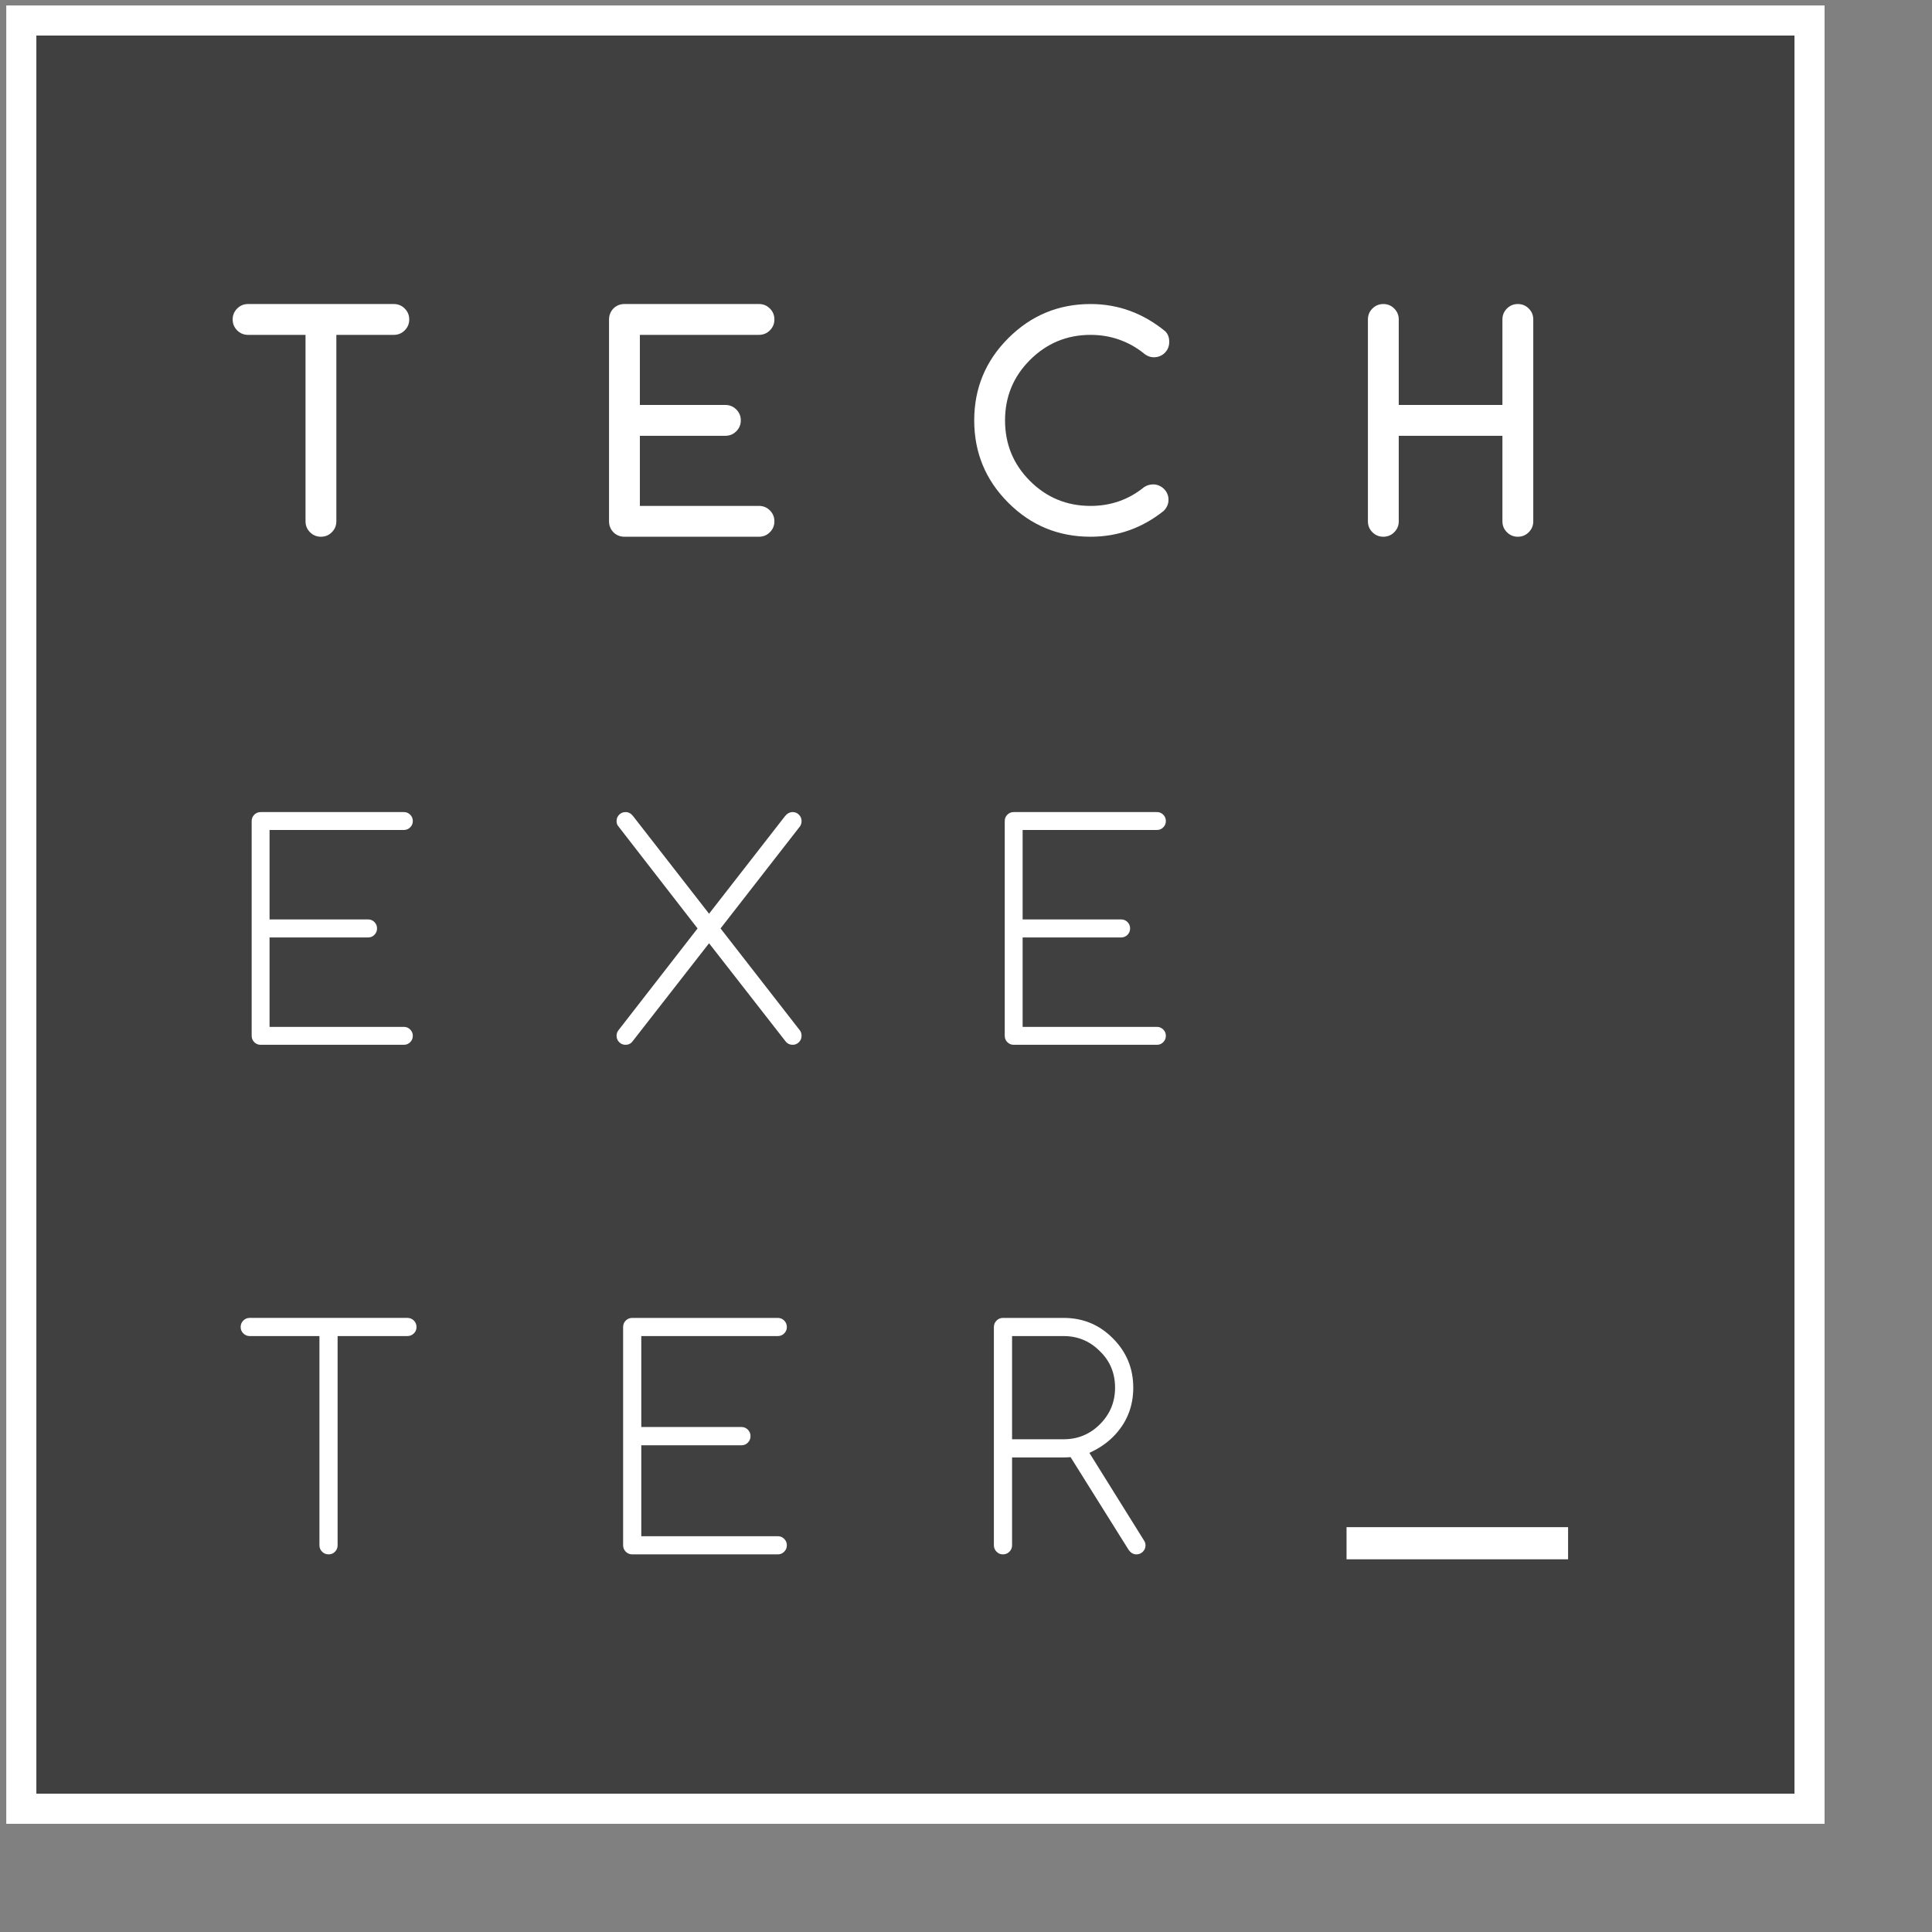 <svg width="354.325" height="354.325" id="logo" viewBox="10 9 354 354" xmlns="http://www.w3.org/2000/svg" version="1.1">
<rect x="10" y="9" width="354" height="354" fill="#808080" stroke="none"/>
<defs>
        <linearGradient id="gradient" x1="100%" y1="100%">
          <stop offset="0%" stop-color="black" stop-opacity=".5">
            <animate attributeName="stop-color" begin = "2s" values="black;lightblue;black;lightblue;#89BD25;black;blue;red;purple;#89BD25;lightblue; lightblue; black;" dur="90s" repeatCount="indefinite" />
          </stop>
          <stop offset="100%" stop-color="black" stop-opacity=".5">
            <animate attributeName="stop-color" begin = "2s" values="black;black;lightblue;lightblue;black;#89BD25;orange;purple;#89BD25;blue;lightblue; black;" dur="90s" repeatCount="indefinite" />
          </stop>
        </linearGradient>
</defs>
	<g id="g3370" transform="matrix(1.25,0,0,-1.25,0,354.325)">
    <g id="g3372">
      <g id="g3374" clip-path="url(#clipPath3376)">
        <rect fill="url(#gradient)" id="logo_bg" width="262.011" height="261.587" x="11.041" y="-272.628" transform="scale(1,-1)"/>
        <path d="m 237.856,52.402 -32.474,0 0,-4.708 32.474,0 0,4.708 z m -137.07,104.246 c -0.3,0.382 -0.662,0.574 -1.086,0.574 -0.372,0 -0.684,-0.13 -0.94,-0.384 -0.256,-0.254 -0.382,-0.568 -0.382,-0.938 0,-0.298 0.076,-0.54 0.234,-0.726 l 11.64,-15.008 -11.578,-14.902 c -0.198,-0.244 -0.296,-0.52 -0.296,-0.832 0,-0.368 0.126,-0.68 0.382,-0.938 0.256,-0.254 0.568,-0.384 0.94,-0.384 0.412,0 0.738,0.148 0.98,0.452 l 11.256,14.432 11.256,-14.432 c 0.258,-0.304 0.59,-0.452 1.004,-0.452 0.354,0 0.66,0.13 0.918,0.384 0.252,0.258 0.382,0.57 0.382,0.938 0,0.324 -0.094,0.604 -0.278,0.832 l -11.598,14.902 11.664,14.988 c 0.14,0.214 0.212,0.462 0.212,0.746 0,0.37 -0.13,0.684 -0.382,0.938 -0.258,0.254 -0.564,0.384 -0.918,0.384 -0.414,0 -0.784,-0.192 -1.108,-0.574 l -11.152,-14.326 -11.15,14.326 z m -2.862,41.586 c 0.206,-0.208 0.444,-0.368 0.714,-0.482 0.272,-0.112 0.57,-0.168 0.896,-0.168 l 19.72,0 c 0.624,0 1.158,0.218 1.6,0.66 0.44,0.44 0.66,0.974 0.66,1.598 0,0.626 -0.22,1.16 -0.66,1.6 -0.442,0.44 -0.976,0.66 -1.6,0.66 l -17.46,0 0,10.276 12.536,0 c 0.624,0 1.158,0.22 1.598,0.662 0.44,0.44 0.662,0.974 0.662,1.598 0,0.626 -0.222,1.16 -0.662,1.6 -0.44,0.44 -0.974,0.66 -1.598,0.66 l -12.536,0 0,10.276 17.46,0 c 0.624,0 1.158,0.22 1.6,0.66 0.44,0.442 0.66,0.976 0.66,1.6 0,0.626 -0.22,1.158 -0.66,1.6 -0.442,0.44 -0.976,0.66 -1.6,0.66 l -19.72,0 c -0.326,0 -0.624,-0.058 -0.896,-0.17 -0.27,-0.114 -0.508,-0.274 -0.714,-0.48 -0.206,-0.208 -0.366,-0.448 -0.478,-0.724 -0.116,-0.276 -0.172,-0.574 -0.172,-0.886 l 0,-29.592 c 0,-0.328 0.056,-0.624 0.172,-0.894 0.112,-0.272 0.272,-0.508 0.478,-0.714 m -53.326,-115.158 c -0.362,0 -0.674,-0.13 -0.932,-0.388 -0.26,-0.26 -0.39,-0.58 -0.39,-0.958 0,-0.36 0.13,-0.67 0.39,-0.928 0.258,-0.26 0.57,-0.388 0.932,-0.388 l 10.226,0 0,-30.66 c 0,-0.374 0.128,-0.69 0.39,-0.948 0.258,-0.264 0.576,-0.392 0.952,-0.392 0.374,0 0.69,0.128 0.942,0.392 0.254,0.258 0.38,0.574 0.38,0.948 l 0,30.66 10.224,0 c 0.374,0 0.694,0.128 0.954,0.388 0.258,0.258 0.39,0.568 0.39,0.928 0,0.378 -0.132,0.698 -0.39,0.958 -0.26,0.258 -0.58,0.388 -0.954,0.388 l -23.114,0 z m 226.444,-69.74 -257.712,0 0,257.712 257.712,0 0,-257.712 z M 8.918,8.918 l 266.536,0 0,266.54 -266.536,0 0,-266.54 z M 44.364,227.174 l 8.42,0 0,-27.332 c 0,-0.624 0.222,-1.158 0.66,-1.598 0.442,-0.442 0.974,-0.66 1.6,-0.66 0.626,0 1.158,0.218 1.598,0.66 0.44,0.44 0.662,0.974 0.662,1.598 l 0,27.332 8.422,0 c 0.624,0 1.158,0.22 1.6,0.66 0.44,0.442 0.66,0.976 0.66,1.6 0,0.626 -0.22,1.158 -0.66,1.6 -0.442,0.44 -0.976,0.66 -1.6,0.66 l -21.362,0 c -0.626,0 -1.16,-0.22 -1.6,-0.66 -0.44,-0.442 -0.66,-0.974 -0.66,-1.6 0,-0.624 0.22,-1.158 0.66,-1.6 0.44,-0.44 0.974,-0.66 1.6,-0.66 m 1.848,-69.952 c -0.37,0 -0.682,-0.13 -0.938,-0.384 -0.254,-0.254 -0.384,-0.568 -0.384,-0.938 l 0,-31.468 c 0,-0.368 0.13,-0.68 0.384,-0.938 0.256,-0.254 0.568,-0.384 0.938,-0.384 l 20.998,0 c 0.358,0 0.664,0.13 0.918,0.384 0.256,0.258 0.384,0.57 0.384,0.938 0,0.354 -0.128,0.66 -0.384,0.918 -0.254,0.254 -0.56,0.386 -0.918,0.386 l -19.698,0 0,13.108 14.434,0 c 0.368,0 0.682,0.128 0.938,0.384 0.256,0.256 0.384,0.57 0.384,0.938 0,0.37 -0.128,0.682 -0.384,0.938 -0.256,0.258 -0.57,0.384 -0.938,0.384 l -14.434,0 0,13.112 19.698,0 c 0.358,0 0.664,0.128 0.918,0.384 0.256,0.256 0.384,0.562 0.384,0.916 0,0.37 -0.128,0.684 -0.384,0.938 -0.254,0.254 -0.56,0.384 -0.918,0.384 l -20.998,0 z M 122.02,80.414 c 0.36,0 0.672,0.128 0.93,0.388 0.262,0.258 0.39,0.568 0.39,0.928 0,0.378 -0.128,0.698 -0.39,0.958 -0.258,0.258 -0.57,0.388 -0.93,0.388 l -21.34,0 c -0.376,0 -0.692,-0.13 -0.952,-0.388 -0.262,-0.26 -0.39,-0.58 -0.39,-0.958 l 0,-31.976 c 0,-0.374 0.128,-0.69 0.39,-0.948 0.26,-0.264 0.576,-0.392 0.952,-0.392 l 21.34,0 c 0.36,0 0.672,0.128 0.93,0.392 0.262,0.258 0.39,0.574 0.39,0.948 0,0.364 -0.128,0.674 -0.39,0.934 -0.258,0.262 -0.57,0.388 -0.93,0.388 l -20.018,0 0,13.326 14.666,0 c 0.376,0 0.696,0.128 0.952,0.388 0.262,0.262 0.392,0.578 0.392,0.958 0,0.372 -0.13,0.688 -0.392,0.952 -0.256,0.258 -0.576,0.386 -0.952,0.386 l -14.666,0 0,13.328 20.018,0 z m 41.894,-15.126 -7.56,0 0,15.126 7.56,0 c 2.078,0 3.86,-0.744 5.33,-2.238 1.47,-1.424 2.206,-3.202 2.206,-5.324 0,-2.098 -0.736,-3.878 -2.206,-5.352 -1.47,-1.476 -3.252,-2.212 -5.33,-2.212 m 3.77,-1.992 c 1.372,0.622 2.526,1.402 3.466,2.342 1.976,1.976 2.968,4.38 2.968,7.214 0,2.83 -0.996,5.238 -2.994,7.234 -1.972,1.994 -4.38,2.99 -7.21,2.99 l -8.906,0 c -0.358,0 -0.67,-0.13 -0.928,-0.388 -0.26,-0.26 -0.392,-0.58 -0.392,-0.958 l 0,-31.976 c 0,-0.374 0.132,-0.69 0.392,-0.948 0.258,-0.264 0.57,-0.392 0.928,-0.392 0.378,0 0.694,0.128 0.958,0.392 0.258,0.258 0.388,0.574 0.388,0.948 l 0,12.87 7.56,0 c 0.374,0 0.718,0.016 1.016,0.044 l 8.474,-13.536 c 0.316,-0.478 0.71,-0.718 1.17,-0.718 0.374,0 0.69,0.128 0.952,0.392 0.262,0.258 0.388,0.574 0.388,0.948 0,0.248 -0.076,0.49 -0.234,0.718 l -7.996,12.824 z m 0.176,134.288 c 3.98,0 7.556,1.262 10.726,3.794 0.468,0.484 0.698,1.022 0.698,1.62 0,0.312 -0.056,0.608 -0.18,0.884 -0.116,0.278 -0.284,0.514 -0.488,0.716 -0.208,0.198 -0.442,0.36 -0.716,0.478 -0.272,0.12 -0.558,0.182 -0.874,0.182 -0.508,-0.014 -0.95,-0.15 -1.324,-0.406 -2.258,-1.832 -4.874,-2.75 -7.842,-2.75 -3.486,0 -6.444,1.222 -8.888,3.666 -2.432,2.43 -3.648,5.388 -3.648,8.87 0,3.468 1.216,6.416 3.648,8.85 2.458,2.456 5.422,3.686 8.888,3.686 1.466,0 2.844,-0.226 4.148,-0.682 1.3,-0.454 2.488,-1.108 3.57,-1.96 0.48,-0.426 1.002,-0.642 1.556,-0.642 0.314,0 0.61,0.058 0.888,0.172 0.276,0.112 0.516,0.272 0.722,0.48 0.206,0.206 0.37,0.444 0.478,0.712 0.116,0.274 0.168,0.57 0.168,0.896 0,0.656 -0.196,1.174 -0.594,1.558 -3.256,2.658 -6.9,3.986 -10.936,3.986 -4.702,0 -8.724,-1.67 -12.068,-5.01 -3.326,-3.326 -4.988,-7.342 -4.988,-12.046 0,-4.718 1.662,-8.74 4.988,-12.066 3.326,-3.328 7.346,-4.988 12.068,-4.988 m 42.914,0 c 0.62,0 1.158,0.218 1.598,0.66 0.44,0.44 0.662,0.974 0.662,1.598 l 0,12.536 15.196,0 0,-12.536 c 0,-0.624 0.22,-1.158 0.662,-1.598 0.44,-0.442 0.976,-0.66 1.598,-0.66 0.628,0 1.16,0.218 1.6,0.66 0.442,0.44 0.662,0.974 0.662,1.598 l 0,29.592 c 0,0.626 -0.22,1.158 -0.662,1.6 -0.44,0.44 -0.972,0.66 -1.6,0.66 -0.622,0 -1.158,-0.22 -1.598,-0.66 -0.442,-0.442 -0.662,-0.974 -0.662,-1.6 l 0,-12.536 -15.196,0 0,12.536 c 0,0.626 -0.222,1.158 -0.662,1.6 -0.44,0.44 -0.978,0.66 -1.598,0.66 -0.624,0 -1.16,-0.22 -1.6,-0.66 -0.442,-0.442 -0.66,-0.974 -0.66,-1.6 l 0,-29.592 c 0,-0.624 0.218,-1.158 0.66,-1.598 0.44,-0.442 0.976,-0.66 1.6,-0.66 m -33.174,-42.984 c 0.352,0 0.66,0.128 0.914,0.384 0.254,0.256 0.382,0.562 0.382,0.916 0,0.37 -0.128,0.684 -0.382,0.938 -0.254,0.254 -0.562,0.384 -0.914,0.384 l -21.002,0 c -0.374,0 -0.684,-0.13 -0.938,-0.384 -0.26,-0.254 -0.382,-0.568 -0.382,-0.938 l 0,-31.468 c 0,-0.368 0.122,-0.68 0.382,-0.938 0.254,-0.254 0.564,-0.384 0.938,-0.384 l 21.002,0 c 0.352,0 0.66,0.13 0.914,0.384 0.254,0.258 0.382,0.57 0.382,0.938 0,0.354 -0.128,0.66 -0.382,0.918 -0.254,0.254 -0.562,0.386 -0.914,0.386 l -19.7,0 0,13.108 14.432,0 c 0.368,0 0.68,0.128 0.94,0.384 0.254,0.256 0.382,0.57 0.382,0.938 0,0.37 -0.128,0.682 -0.382,0.938 -0.26,0.258 -0.572,0.384 -0.94,0.384 l -14.432,0 0,13.112 19.7,0 z" style="fill:#fff;fill-opacity:1;fill-rule:nonzero;stroke:none" id="path3380" />
      </g>
    </g>
  </g>
</svg>